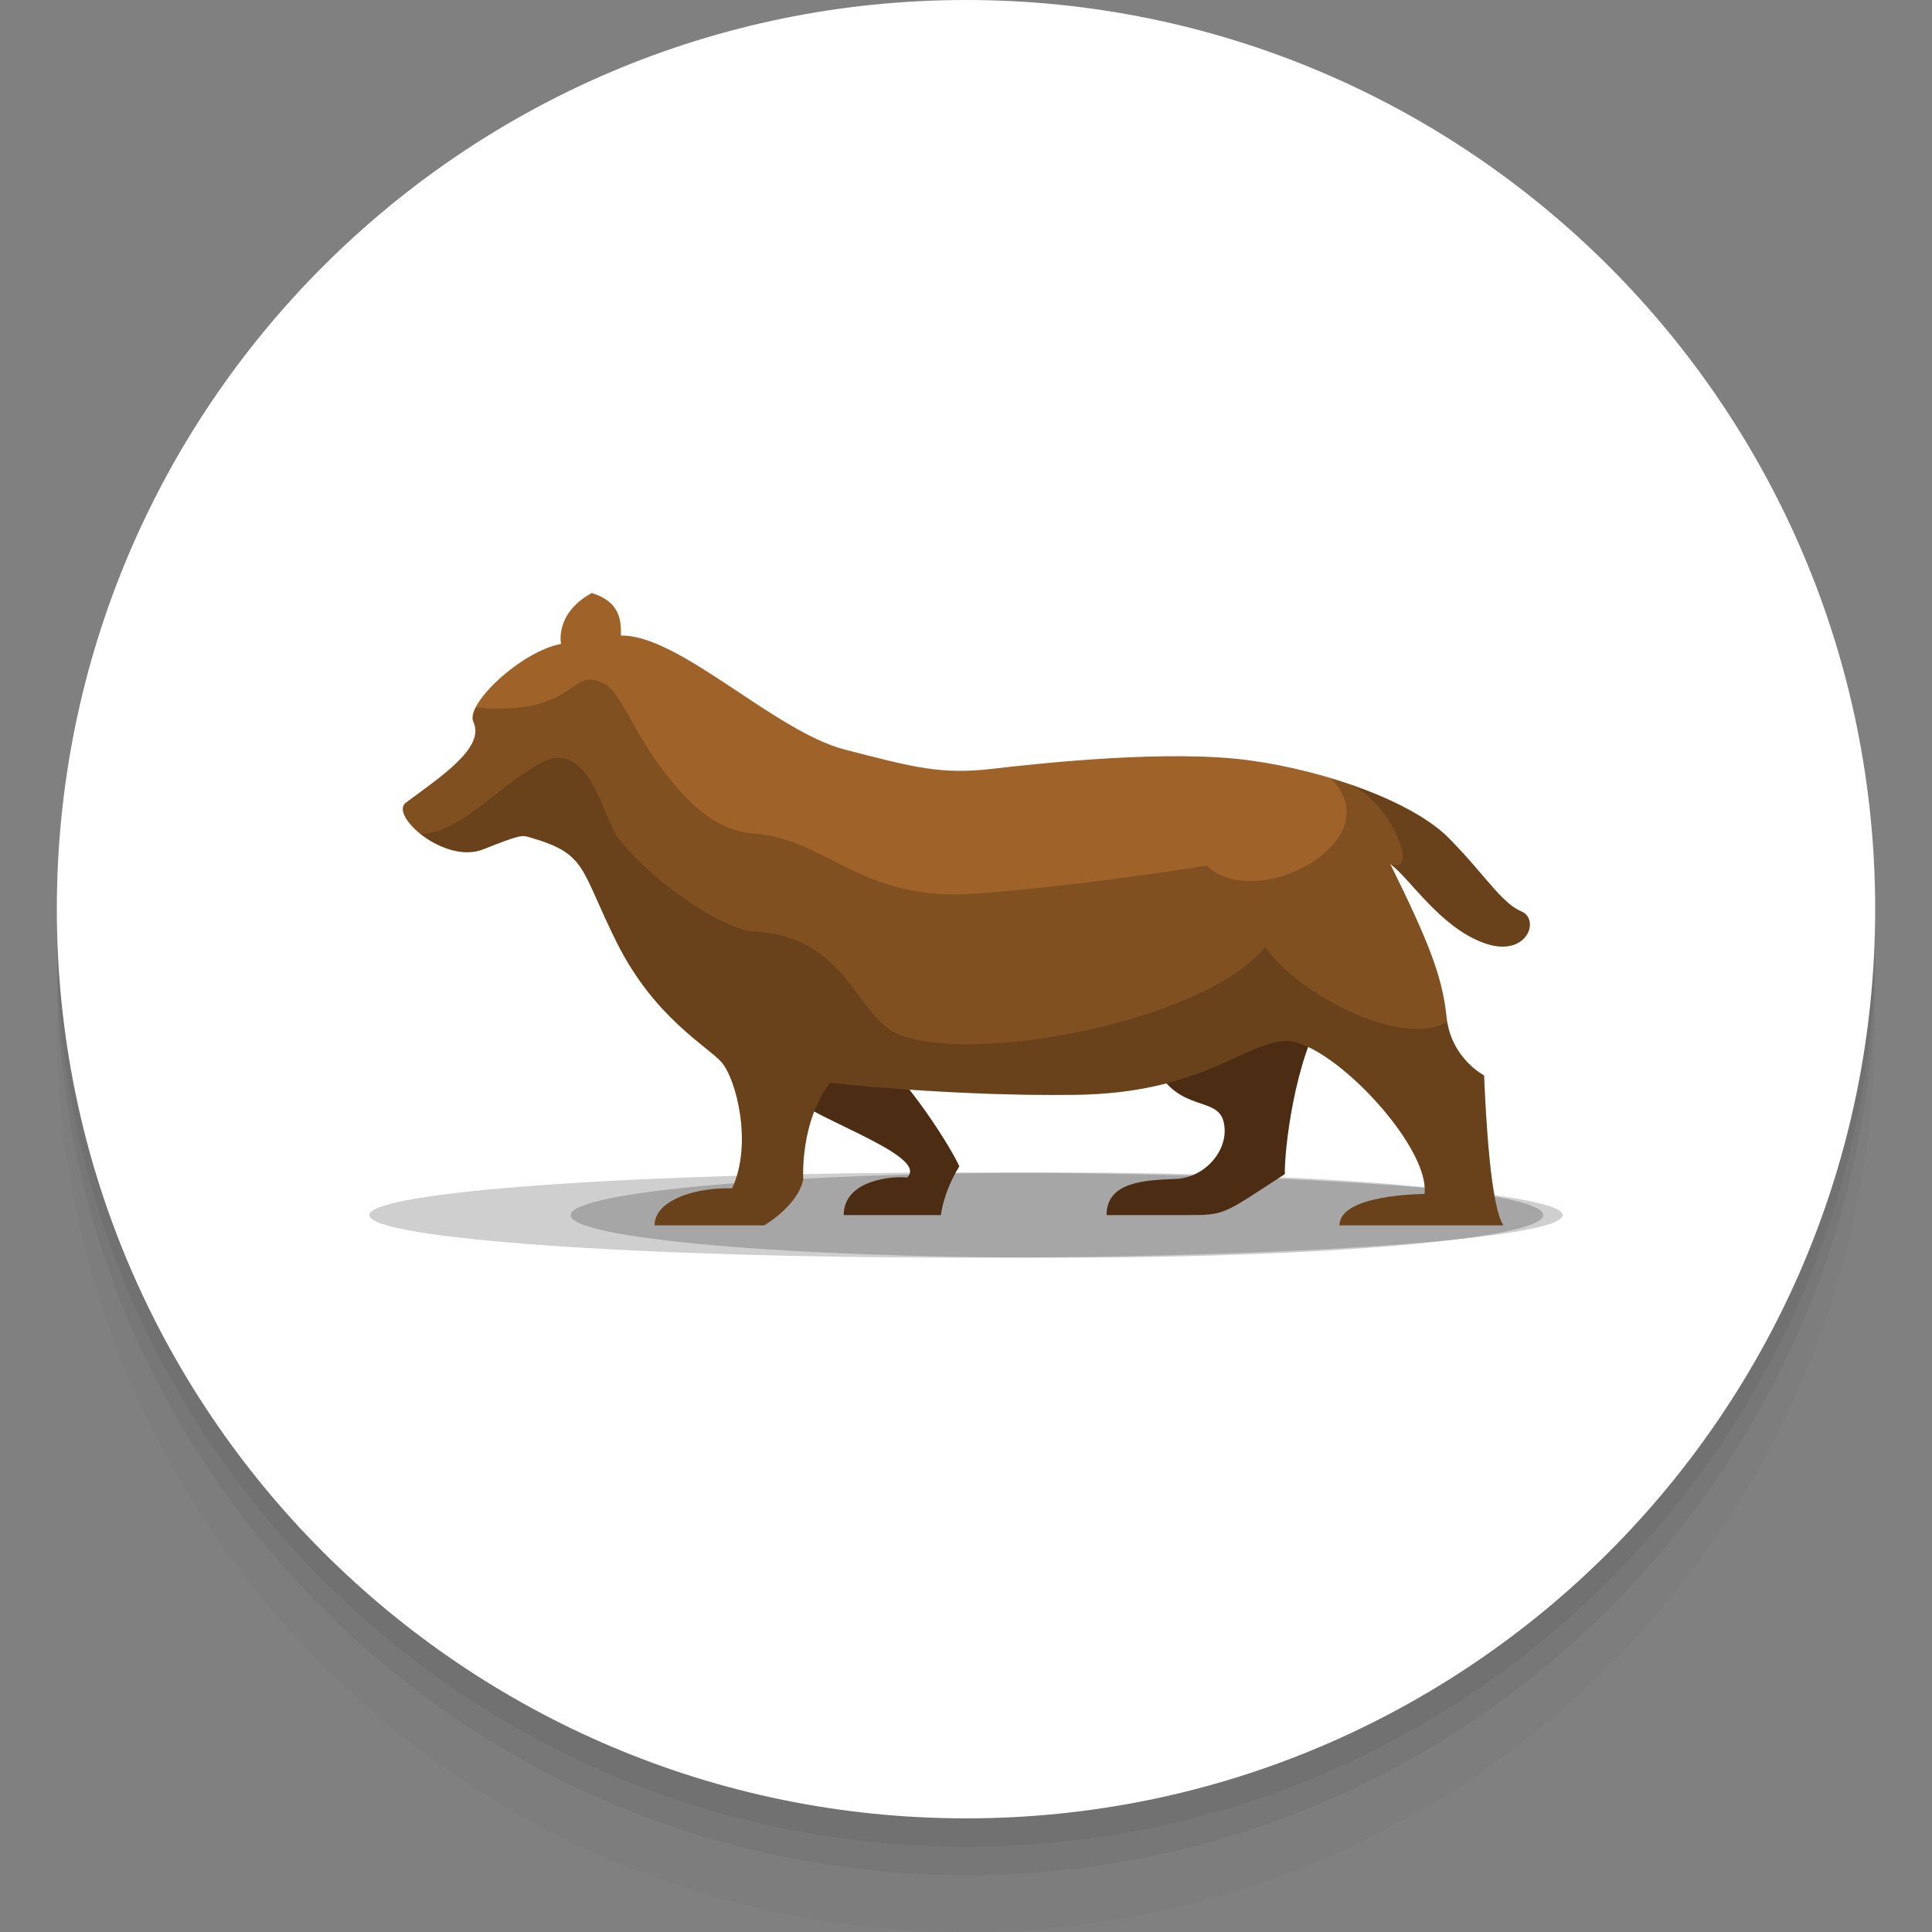 <svg width="68" height="68" viewBox="0 0 68 68" fill="none" xmlns="http://www.w3.org/2000/svg">
<rect x="0" y="0" width="68" height="68" fill="#808080" stroke="none"/>
<g clip-path="url(#clip0_2883_12637)">
<path opacity="0.4" d="M34 68C51.673 68 66 53.673 66 36C66 18.327 51.673 4 34 4C16.327 4 2 18.327 2 36C2 53.673 16.327 68 34 68Z" fill="black" fill-opacity="0.05"/>
<path d="M34 66C51.673 66 66 51.673 66 34C66 16.327 51.673 2 34 2C16.327 2 2 16.327 2 34C2 51.673 16.327 66 34 66Z" fill="black" fill-opacity="0.05"/>
<path d="M34 65C51.673 65 66 50.673 66 33C66 15.327 51.673 1 34 1C16.327 1 2 15.327 2 33C2 50.673 16.327 65 34 65Z" fill="black" fill-opacity="0.05"/>
<path d="M34 64C51.673 64 66 49.673 66 32C66 14.327 51.673 0 34 0C16.327 0 2 14.327 2 32C2 49.673 16.327 64 34 64Z" fill="white"/>
<path opacity="0.19" d="M34 44.268C45.598 44.268 55 43.596 55 42.768C55 41.939 45.598 41.268 34 41.268C22.402 41.268 13 41.939 13 42.768C13 43.596 22.402 44.268 34 44.268Z" fill="#020202"/>
<path opacity="0.2" d="M37.202 44.268C46.654 44.268 54.317 43.596 54.317 42.768C54.317 41.939 46.654 41.268 37.202 41.268C27.749 41.268 20.086 41.939 20.086 42.768C20.086 43.596 27.749 44.268 37.202 44.268Z" fill="black"/>
<path d="M46.66 35.549C45.553 37.276 45.201 40.519 45.222 41.325C42.996 42.767 43.145 42.767 41.724 42.767C40.304 42.767 38.947 42.767 38.947 42.767C38.947 41.579 40.325 41.537 41.385 41.495C42.445 41.452 43.314 40.413 43.06 39.459C42.806 38.505 41.258 39.269 40.453 37.085C39.647 34.901 46.66 35.549 46.66 35.549Z" fill="#4C2D14"/>
<path d="M30.007 36.386C31.562 37.347 33.371 40.202 33.767 41.05C33.201 41.954 33.117 42.767 33.117 42.767H29.696C29.696 41.502 31.477 41.389 31.929 41.445C32.777 40.626 28.113 39.241 27.378 38.251C26.643 37.262 30.007 36.386 30.007 36.386Z" fill="#4C2D14"/>
<path d="M18.659 29.475C20.685 30.06 20.398 30.549 21.712 33.178C23.026 35.806 24.864 36.796 25.387 37.375C25.91 37.955 26.503 40.258 25.768 41.827C24.496 41.785 23.04 42.237 23.04 43.127C23.04 43.127 23.04 43.127 26.899 43.127C26.899 43.127 28.072 42.449 28.27 41.516C28.27 41.516 28.142 39.495 29.217 38.11C29.217 38.11 33.485 38.591 37.838 38.534C42.191 38.477 43.633 36.81 45.159 36.64C46.685 36.471 50.352 40.308 50.139 42.025C50.139 42.025 47.147 42.025 47.147 43.127C47.147 43.127 51.834 43.127 52.915 43.127C52.47 42.491 52.298 39.398 52.234 37.851C52.234 37.851 51.063 37.25 50.915 35.808C50.767 34.367 50.289 33.163 48.932 30.407C49.639 30.93 50.657 32.598 52.197 33.178C53.738 33.757 54.233 32.358 53.54 32.075C52.847 31.793 52.197 30.704 50.968 29.475C49.738 28.245 46.77 27.143 43.972 26.761C41.173 26.38 36.764 26.846 34.941 27.058C33.117 27.27 32.185 27.015 29.725 26.38C27.266 25.744 23.891 22.324 21.855 22.371C21.862 21.861 21.845 21.183 20.828 20.872C19.513 21.593 19.746 22.663 19.746 22.663C18.305 22.939 16.375 24.805 16.658 25.398C17.093 26.31 15.526 27.326 14.284 28.253C13.695 28.693 15.644 30.432 17.001 29.895C18.358 29.358 18.372 29.392 18.659 29.475Z" fill="#9F6329"/>
<path opacity="0.19" d="M50.14 42.025C50.14 42.025 47.147 42.025 47.147 43.128C47.147 43.128 51.834 43.128 52.916 43.128C52.47 42.492 52.298 39.399 52.235 37.851C52.235 37.851 51.064 37.25 50.916 35.809C50.767 34.367 50.29 33.164 48.933 30.408C49.64 30.931 50.657 32.598 52.198 33.178C53.738 33.757 54.233 32.358 53.541 32.075C52.848 31.793 52.198 30.705 50.968 29.475C50.833 29.34 50.669 29.207 50.494 29.075C50.446 29.039 50.397 29.003 50.346 28.968C50.179 28.85 50 28.734 49.805 28.621C49.737 28.582 49.663 28.543 49.592 28.505C49.442 28.423 49.285 28.343 49.124 28.265C49.008 28.209 48.892 28.154 48.771 28.1C48.66 28.051 48.543 28.003 48.427 27.956C48.167 27.848 47.898 27.745 47.619 27.647C47.551 27.623 47.484 27.599 47.415 27.576C47.224 27.512 47.03 27.449 46.833 27.39C49.035 29.604 44.191 32.148 42.467 30.464C42.467 30.464 38.49 31.128 34.405 31.451C30.32 31.773 29.127 29.533 26.575 29.344C25.058 29.231 24.117 28.105 23.364 27.147C22.351 25.858 21.841 24.355 21.277 24.064C20.001 23.404 20.405 25.213 16.754 24.9C16.706 24.995 16.672 25.084 16.652 25.166C16.636 25.253 16.629 25.336 16.659 25.398C17.093 26.311 15.527 27.327 14.284 28.253C14.246 28.282 14.22 28.316 14.202 28.354C14.197 28.365 14.198 28.379 14.194 28.391C14.185 28.42 14.177 28.448 14.178 28.481C14.178 28.495 14.183 28.51 14.185 28.525C14.19 28.559 14.194 28.593 14.207 28.631C14.212 28.643 14.219 28.657 14.225 28.669C14.242 28.711 14.261 28.754 14.288 28.798C14.293 28.806 14.299 28.815 14.305 28.823C14.337 28.874 14.373 28.925 14.415 28.977C14.418 28.98 14.42 28.983 14.423 28.986C14.569 29.163 14.772 29.344 15.009 29.504C15.013 29.507 15.018 29.51 15.023 29.513C15.024 29.514 15.025 29.515 15.027 29.515C15.099 29.564 15.174 29.609 15.252 29.652C15.257 29.655 15.261 29.657 15.265 29.659C15.275 29.665 15.285 29.67 15.294 29.675C15.365 29.713 15.436 29.747 15.51 29.779C15.532 29.789 15.554 29.799 15.577 29.808C15.643 29.836 15.71 29.859 15.778 29.881C15.8 29.888 15.822 29.896 15.844 29.902C15.851 29.904 15.858 29.907 15.866 29.909C15.929 29.927 15.993 29.941 16.057 29.953C16.09 29.96 16.124 29.968 16.158 29.973C16.219 29.982 16.28 29.986 16.341 29.989C16.362 29.99 16.383 29.991 16.404 29.993C16.419 29.993 16.433 29.995 16.447 29.995C16.511 29.995 16.573 29.988 16.635 29.98C16.667 29.977 16.699 29.977 16.73 29.971C16.822 29.954 16.913 29.93 17.002 29.895C18.358 29.358 18.372 29.392 18.66 29.475C20.685 30.06 20.398 30.549 21.712 33.178C23.027 35.807 24.864 36.796 25.387 37.376C25.91 37.955 26.504 40.259 25.769 41.827C24.497 41.785 23.041 42.237 23.041 43.128C23.041 43.128 23.041 43.128 26.899 43.128C26.899 43.128 28.072 42.449 28.27 41.517C28.27 41.517 28.143 39.495 29.217 38.11C29.217 38.11 33.486 38.591 37.839 38.534C42.191 38.478 43.633 36.81 45.16 36.641C45.263 36.629 45.365 36.636 45.466 36.654C47.125 36.938 50.339 40.414 50.14 42.025Z" fill="black"/>
<path opacity="0.19" d="M50.14 42.026C50.14 42.026 47.147 42.026 47.147 43.128C47.147 43.128 51.834 43.128 52.916 43.128C52.47 42.492 52.298 39.399 52.235 37.851C52.235 37.851 51.456 37.439 51.091 36.501C51.074 36.467 51.062 36.429 51.048 36.393C51.021 36.313 51.001 36.227 50.981 36.14C50.969 36.084 50.944 36.038 50.938 35.977C49.205 36.917 45.554 34.873 44.533 33.329C42.405 35.956 34.203 37.511 31.586 36.386C30.102 35.749 29.82 32.958 26.543 32.787C25.496 32.733 23.047 31.138 21.77 29.512C21.224 28.818 20.735 25.878 18.979 26.883C17.432 27.769 16.086 29.394 14.783 29.338C14.854 29.395 14.93 29.45 15.009 29.504C15.013 29.507 15.018 29.51 15.023 29.513L15.027 29.516C15.099 29.564 15.175 29.609 15.253 29.652C15.257 29.655 15.261 29.657 15.265 29.659C15.275 29.665 15.285 29.67 15.295 29.675C15.365 29.713 15.437 29.747 15.51 29.779C15.532 29.789 15.554 29.799 15.577 29.808C15.643 29.836 15.711 29.859 15.779 29.881C15.8 29.888 15.822 29.896 15.844 29.902C15.851 29.905 15.859 29.907 15.866 29.909C15.929 29.927 15.993 29.941 16.057 29.953C16.09 29.96 16.124 29.968 16.158 29.973C16.219 29.982 16.28 29.986 16.341 29.989C16.362 29.99 16.383 29.991 16.404 29.993C16.419 29.993 16.433 29.995 16.447 29.995C16.511 29.995 16.573 29.988 16.635 29.98C16.667 29.977 16.699 29.977 16.73 29.971C16.822 29.954 16.913 29.93 17.002 29.895C18.358 29.358 18.372 29.392 18.66 29.475C20.686 30.06 20.398 30.549 21.713 33.178C23.027 35.807 24.864 36.796 25.387 37.376C25.91 37.955 26.504 40.259 25.769 41.828C24.497 41.785 23.041 42.237 23.041 43.128C23.041 43.128 23.041 43.128 26.899 43.128C26.899 43.128 28.073 42.449 28.27 41.517C28.27 41.517 28.143 39.496 29.217 38.111C29.217 38.111 33.486 38.591 37.839 38.535C42.192 38.478 43.633 36.81 45.16 36.641C45.352 36.619 45.561 36.657 45.778 36.741C47.496 37.348 50.327 40.51 50.14 42.026Z" fill="black"/>
<path opacity="0.19" d="M48.933 30.408C49.64 30.931 50.657 32.599 52.198 33.178C53.738 33.758 54.233 32.358 53.54 32.076C52.848 31.793 52.198 30.705 50.968 29.475C50.267 28.774 48.993 28.12 47.516 27.611C49.001 28.274 49.99 30.845 48.933 30.408Z" fill="black"/>
</g>
<defs>
<clipPath id="clip0_2883_12637">
<rect width="64" height="68" fill="white" transform="translate(2)"/>
</clipPath>
</defs>
</svg>
